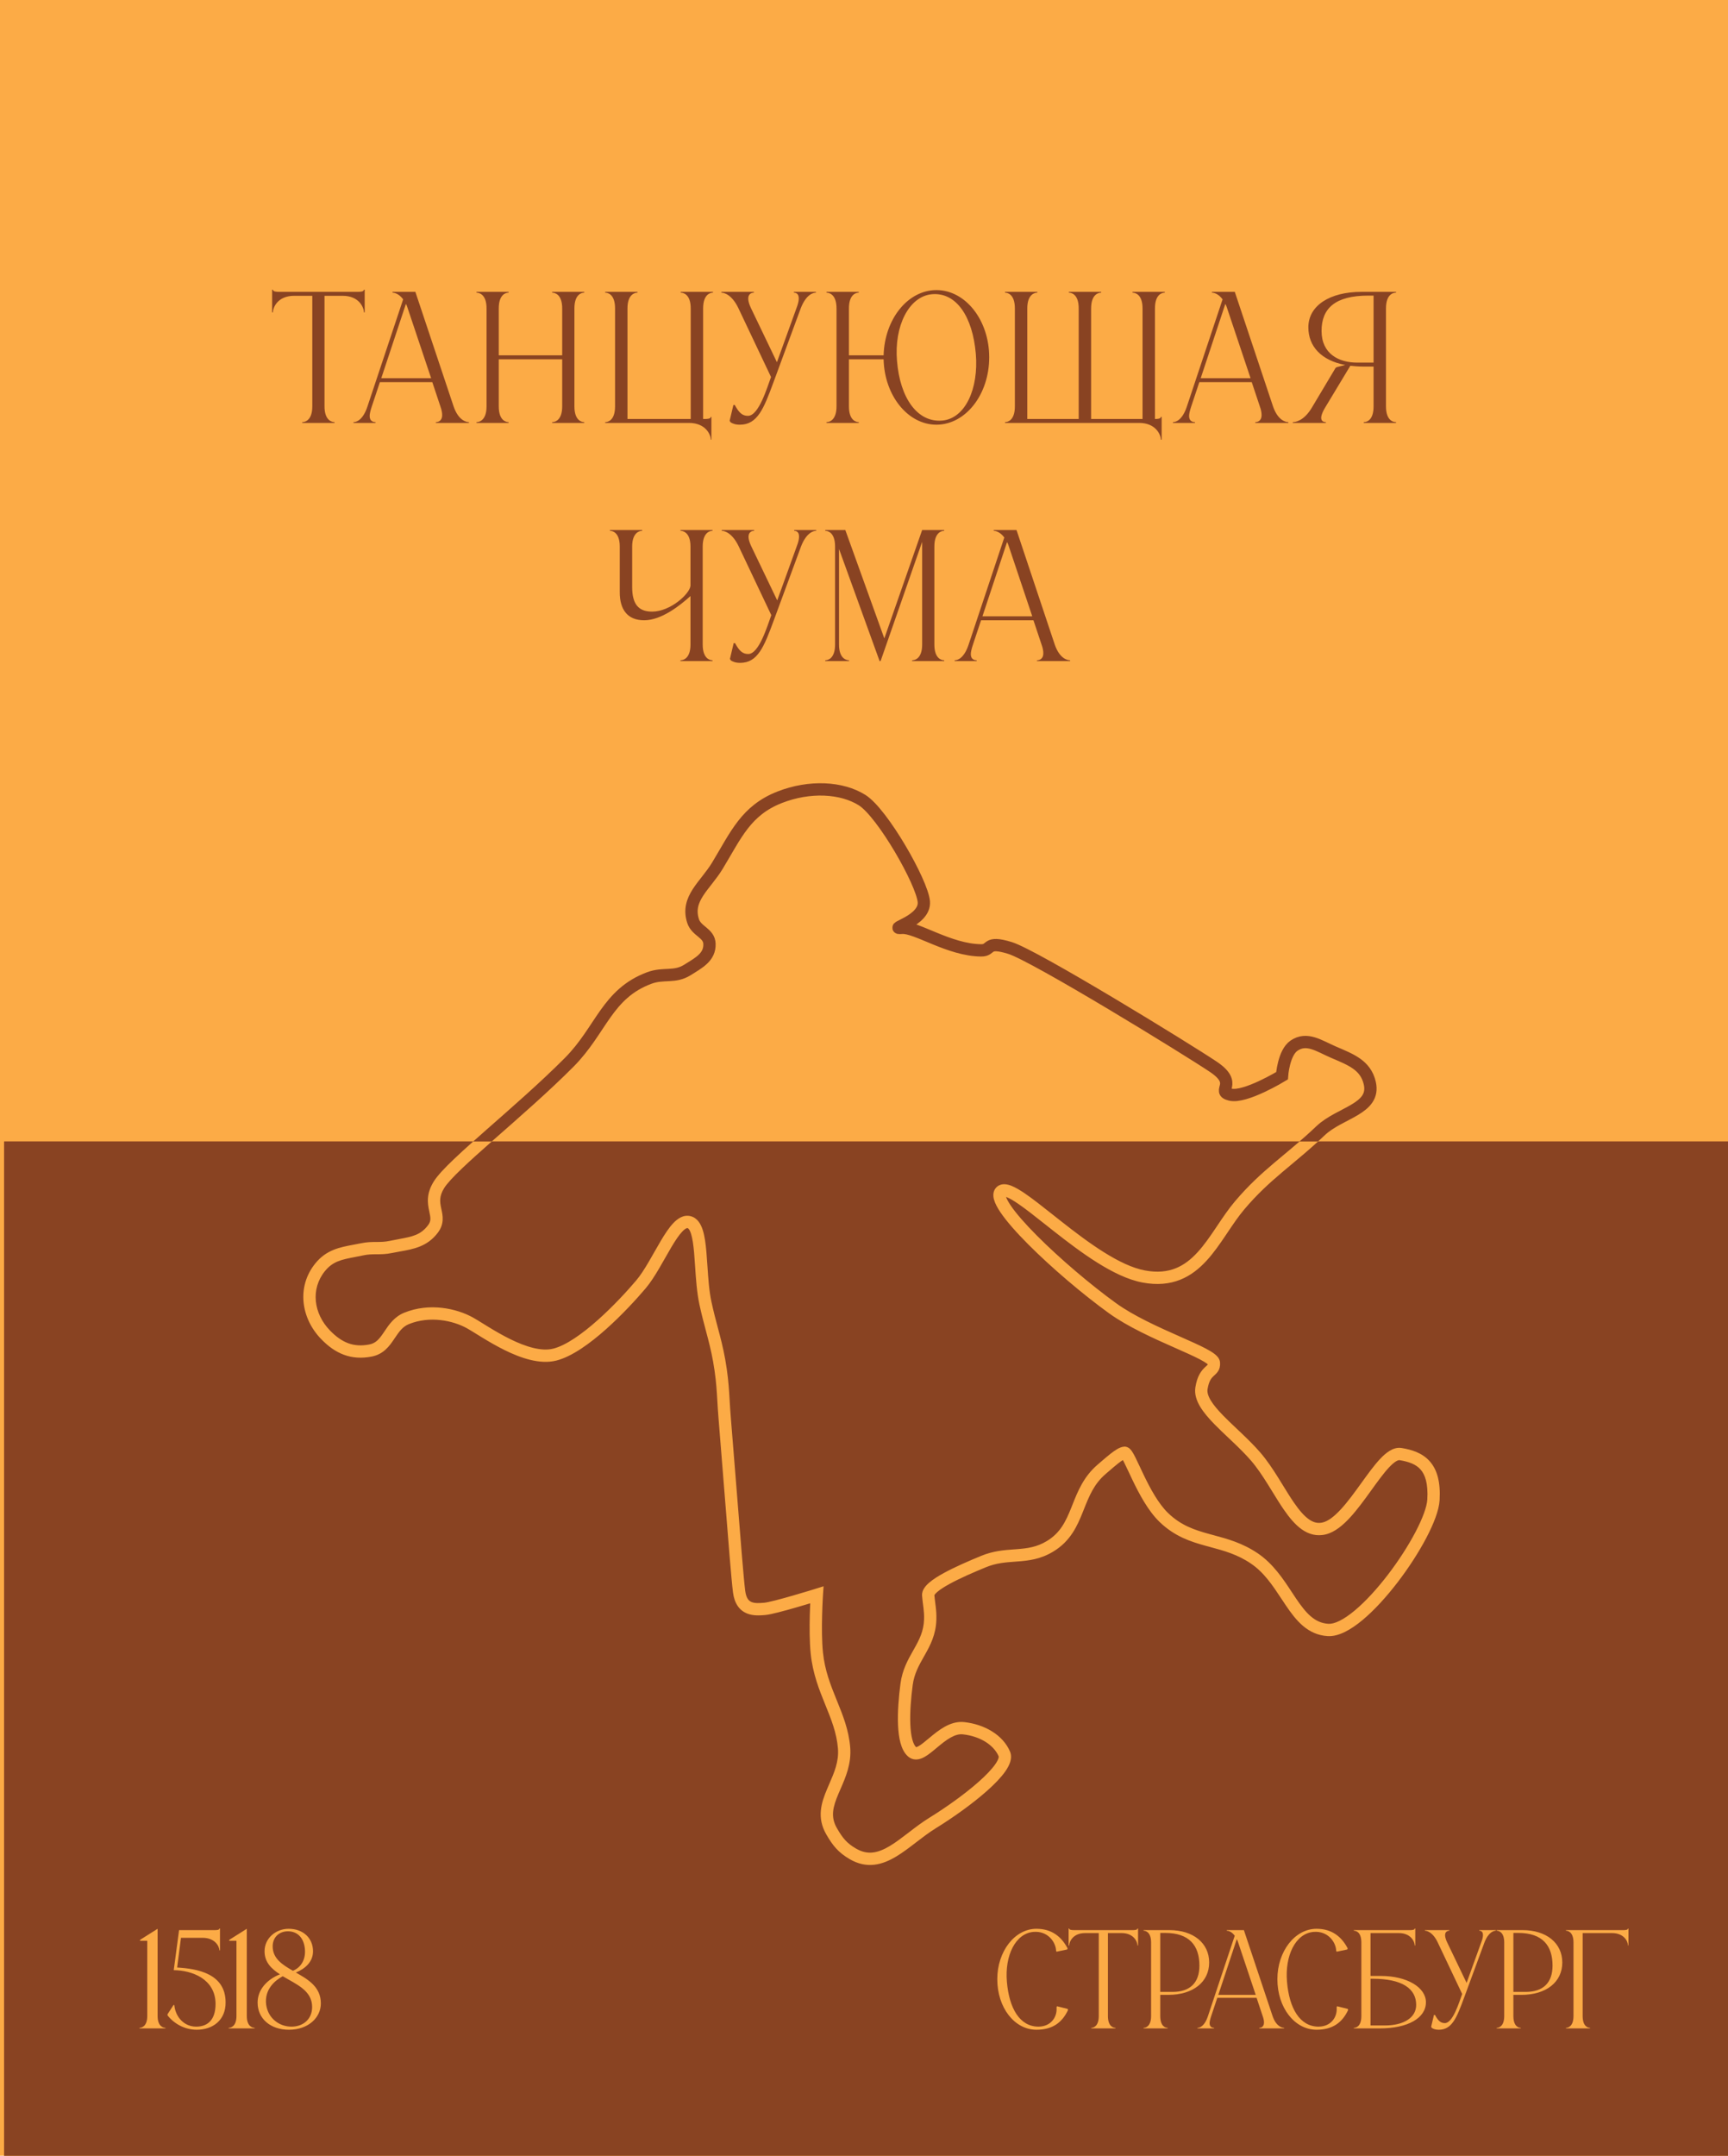<svg width="421" height="525" viewBox="0 0 421 525" fill="none" xmlns="http://www.w3.org/2000/svg">
<rect width="421" height="525" fill="#FCAB46"/>
<path d="M171.873 317.394C170.206 309.701 171.484 298.519 167.872 297.637C164.26 296.756 160.456 307.709 156.157 312.792C151.859 317.875 142.098 328.144 135.17 329.9C128.241 331.655 118.188 324.223 114.475 322.166C110.763 320.11 104.646 318.811 99.052 321.085C94.799 322.814 94.773 328.033 90.267 328.906C85.828 329.765 82.488 328.334 79.334 325.088C74.851 320.473 73.932 313.666 77.968 308.657C80.703 305.262 83.956 305.157 88.218 304.259C90.913 303.692 92.551 304.243 95.246 303.675C99.507 302.778 102.886 302.77 105.496 299.278C108.032 295.884 103.836 293.505 106.96 288.52C110.084 283.535 126.699 270.763 138.686 258.703C146.486 250.856 147.845 242.019 158.21 238.172C161.68 236.884 164.349 238.189 167.484 236.219C170.233 234.491 172.968 233.114 172.853 229.864C172.758 227.184 169.666 226.843 168.851 224.288C167.099 218.799 171.829 215.724 174.806 210.794C179.344 203.277 181.771 197.376 189.937 194.173C197.253 191.304 205.067 191.732 210.046 194.865C215.024 197.998 224.687 214.919 225.077 219.614C225.468 224.308 216.194 226.261 219.708 225.969C223.222 225.677 231.192 231.376 239.036 231.452C241.79 231.479 240.012 229.008 246.064 230.868C252.116 232.728 289.404 255.627 295.651 259.834C301.899 264.042 296.139 265.703 299.751 266.584C303.363 267.465 312.344 261.992 312.344 261.992C312.344 261.992 312.725 256.39 315.272 254.658C318.404 252.529 321.362 254.724 324.839 256.226C329.012 258.029 332.692 259.325 333.721 263.76C335.198 270.127 326.446 270.895 321.714 275.394C314.122 282.611 308.438 285.951 301.995 293.577C295.552 301.204 291.842 313.329 278.664 310.88C265.487 308.43 247.233 287.494 243.914 290.134C240.595 292.773 258.602 309.615 271.05 318.603C279.935 325.018 295.551 329.565 295.746 331.913C295.941 334.26 293.501 333.281 292.72 338.073C291.939 342.865 300.471 348.442 305.897 354.704C312.102 361.864 315.756 373.974 322.686 372.216C329.617 370.458 336.451 353.345 341.234 354.129C346.017 354.913 349.726 356.969 349.238 365.281C348.75 373.594 331.861 397.451 323.564 396.959C315.267 396.467 313.693 385.017 305.604 379.545C297.769 374.245 290.354 376.13 283.543 369.561C278.365 364.568 275.149 353.715 273.977 353.812C272.806 353.909 270.451 356.081 268.413 357.82C261.701 363.547 263.374 372.038 255.82 376.593C250.259 379.946 245.62 377.832 239.616 380.304C233.92 382.648 225.949 386.167 226.145 388.514C226.34 390.861 226.696 392.083 226.632 394.382C226.451 400.964 221.729 403.695 220.872 410.224C220.035 416.607 219.701 424.502 222.238 426.654C224.776 428.807 229.391 420.313 234.733 420.889C239.298 421.38 243.226 423.728 244.69 427.151C246.154 430.575 235.273 438.996 227.216 443.967C220.291 448.239 214.821 455.591 207.79 451.49C205.25 450.009 204.095 448.558 202.617 446.012C198.587 439.067 206.327 433.886 205.644 425.67C204.961 417.455 199.978 411.917 199.007 402.587C198.434 397.079 199.008 388.406 199.008 388.406C199.008 388.406 188.66 391.63 186.317 391.825C183.975 392.02 180.669 392.295 180.07 387.617C179.472 382.94 177.929 361.867 176.558 345.367C176.177 340.783 176.231 338.183 175.582 333.63C174.664 327.191 173.251 323.751 171.873 317.394Z" stroke="#FCAB46" stroke-width="3"/>
<path d="M171.873 317.394C170.206 309.701 171.484 298.519 167.872 297.637C164.26 296.756 160.456 307.709 156.157 312.792C151.859 317.875 142.098 328.144 135.17 329.9C128.241 331.655 118.188 324.223 114.475 322.166C110.763 320.11 104.646 318.811 99.052 321.085C94.799 322.814 94.773 328.033 90.267 328.906C85.828 329.765 82.488 328.334 79.334 325.088C74.851 320.473 73.932 313.666 77.968 308.657C80.703 305.262 83.956 305.157 88.218 304.259C90.913 303.692 92.551 304.243 95.246 303.675C99.507 302.778 102.886 302.77 105.496 299.278C108.032 295.884 103.836 293.505 106.96 288.52C110.084 283.535 126.699 270.763 138.686 258.703C146.486 250.856 147.845 242.019 158.21 238.172C161.68 236.884 164.349 238.189 167.484 236.219C170.233 234.491 172.968 233.114 172.853 229.864C172.758 227.184 169.666 226.843 168.851 224.288C167.099 218.799 171.829 215.724 174.806 210.794C179.344 203.277 181.771 197.376 189.937 194.173C197.253 191.304 205.067 191.732 210.046 194.865C215.024 197.998 224.687 214.919 225.077 219.614C225.468 224.308 216.194 226.261 219.708 225.969C223.222 225.677 231.192 231.376 239.036 231.452C241.79 231.479 240.012 229.008 246.064 230.868C252.116 232.728 289.404 255.627 295.651 259.834C301.899 264.042 296.139 265.703 299.751 266.584C303.363 267.465 312.344 261.992 312.344 261.992C312.344 261.992 312.725 256.39 315.272 254.658C318.404 252.529 321.362 254.724 324.839 256.226C329.012 258.029 332.692 259.325 333.721 263.76C335.198 270.127 326.446 270.895 321.714 275.394C314.122 282.611 308.438 285.951 301.995 293.577C295.552 301.204 291.842 313.329 278.664 310.88C265.487 308.43 247.233 287.494 243.914 290.134C240.595 292.773 258.602 309.615 271.05 318.603C279.935 325.018 295.551 329.565 295.746 331.913C295.941 334.26 293.501 333.281 292.72 338.073C291.939 342.865 300.471 348.442 305.897 354.704C312.102 361.864 315.756 373.974 322.686 372.216C329.617 370.458 336.451 353.345 341.234 354.129C346.017 354.913 349.726 356.969 349.238 365.281C348.75 373.594 331.861 397.451 323.564 396.959C315.267 396.467 313.693 385.017 305.604 379.545C297.769 374.245 290.354 376.13 283.543 369.561C278.365 364.568 275.149 353.715 273.977 353.812C272.806 353.909 270.451 356.081 268.413 357.82C261.701 363.547 263.374 372.038 255.82 376.593C250.259 379.946 245.62 377.832 239.616 380.304C233.92 382.648 225.949 386.167 226.145 388.514C226.34 390.861 226.696 392.083 226.632 394.382C226.451 400.964 221.729 403.695 220.872 410.224C220.035 416.607 219.701 424.502 222.238 426.654C224.776 428.807 229.391 420.313 234.733 420.889C239.298 421.38 243.226 423.728 244.69 427.151C246.154 430.575 235.273 438.996 227.216 443.967C220.291 448.239 214.821 455.591 207.79 451.49C205.25 450.009 204.095 448.558 202.617 446.012C198.587 439.067 206.327 433.886 205.644 425.67C204.961 417.455 199.978 411.917 199.007 402.587C198.434 397.079 199.008 388.406 199.008 388.406C199.008 388.406 188.66 391.63 186.317 391.825C183.975 392.02 180.669 392.295 180.07 387.617C179.472 382.94 177.929 361.867 176.558 345.367C176.177 340.783 176.231 338.183 175.582 333.63C174.664 327.191 173.251 323.751 171.873 317.394Z" stroke="#FCAB46" stroke-width="3"/>
<path d="M171.873 317.394C170.206 309.701 171.484 298.519 167.872 297.637C164.26 296.756 160.456 307.709 156.157 312.792C151.859 317.875 142.098 328.144 135.17 329.9C128.241 331.655 118.188 324.223 114.475 322.166C110.763 320.11 104.646 318.811 99.052 321.085C94.799 322.814 94.773 328.033 90.267 328.906C85.828 329.765 82.488 328.334 79.334 325.088C74.851 320.473 73.932 313.666 77.968 308.657C80.703 305.262 83.956 305.157 88.218 304.259C90.913 303.692 92.551 304.243 95.246 303.675C99.507 302.778 102.886 302.77 105.496 299.278C108.032 295.884 103.836 293.505 106.96 288.52C110.084 283.535 126.699 270.763 138.686 258.703C146.486 250.856 147.845 242.019 158.21 238.172C161.68 236.884 164.349 238.189 167.484 236.219C170.233 234.491 172.968 233.114 172.853 229.864C172.758 227.184 169.666 226.843 168.851 224.288C167.099 218.799 171.829 215.724 174.806 210.794C179.344 203.277 181.771 197.376 189.937 194.173C197.253 191.304 205.067 191.732 210.046 194.865C215.024 197.998 224.687 214.919 225.077 219.614C225.468 224.308 216.194 226.261 219.708 225.969C223.222 225.677 231.192 231.376 239.036 231.452C241.79 231.479 240.012 229.008 246.064 230.868C252.116 232.728 289.404 255.627 295.651 259.834C301.899 264.042 296.139 265.703 299.751 266.584C303.363 267.465 312.344 261.992 312.344 261.992C312.344 261.992 312.725 256.39 315.272 254.658C318.404 252.529 321.362 254.724 324.839 256.226C329.012 258.029 332.692 259.325 333.721 263.76C335.198 270.127 326.446 270.895 321.714 275.394C314.122 282.611 308.438 285.951 301.995 293.577C295.552 301.204 291.842 313.329 278.664 310.88C265.487 308.43 247.233 287.494 243.914 290.134C240.595 292.773 258.602 309.615 271.05 318.603C279.935 325.018 295.551 329.565 295.746 331.913C295.941 334.26 293.501 333.281 292.72 338.073C291.939 342.865 300.471 348.442 305.897 354.704C312.102 361.864 315.756 373.974 322.686 372.216C329.617 370.458 336.451 353.345 341.234 354.129C346.017 354.913 349.726 356.969 349.238 365.281C348.75 373.594 331.861 397.451 323.564 396.959C315.267 396.467 313.693 385.017 305.604 379.545C297.769 374.245 290.354 376.13 283.543 369.561C278.365 364.568 275.149 353.715 273.977 353.812C272.806 353.909 270.451 356.081 268.413 357.82C261.701 363.547 263.374 372.038 255.82 376.593C250.259 379.946 245.62 377.832 239.616 380.304C233.92 382.648 225.949 386.167 226.145 388.514C226.34 390.861 226.696 392.083 226.632 394.382C226.451 400.964 221.729 403.695 220.872 410.224C220.035 416.607 219.701 424.502 222.238 426.654C224.776 428.807 229.391 420.313 234.733 420.889C239.298 421.38 243.226 423.728 244.69 427.151C246.154 430.575 235.273 438.996 227.216 443.967C220.291 448.239 214.821 455.591 207.79 451.49C205.25 450.009 204.095 448.558 202.617 446.012C198.587 439.067 206.327 433.886 205.644 425.67C204.961 417.455 199.978 411.917 199.007 402.587C198.434 397.079 199.008 388.406 199.008 388.406C199.008 388.406 188.66 391.63 186.317 391.825C183.975 392.02 180.669 392.295 180.07 387.617C179.472 382.94 177.929 361.867 176.558 345.367C176.177 340.783 176.231 338.183 175.582 333.63C174.664 327.191 173.251 323.751 171.873 317.394Z" stroke="#FCAB46" stroke-width="3"/>
<path d="M171.873 317.394C170.206 309.701 171.484 298.519 167.872 297.637C164.26 296.756 160.456 307.709 156.157 312.792C151.859 317.875 142.098 328.144 135.17 329.9C128.241 331.655 118.188 324.223 114.475 322.166C110.763 320.11 104.646 318.811 99.052 321.085C94.799 322.814 94.773 328.033 90.267 328.906C85.828 329.765 82.488 328.334 79.334 325.088C74.851 320.473 73.932 313.666 77.968 308.657C80.703 305.262 83.956 305.157 88.218 304.259C90.913 303.692 92.551 304.243 95.246 303.675C99.507 302.778 102.886 302.77 105.496 299.278C108.032 295.884 103.836 293.505 106.96 288.52C110.084 283.535 126.699 270.763 138.686 258.703C146.486 250.856 147.845 242.019 158.21 238.172C161.68 236.884 164.349 238.189 167.484 236.219C170.233 234.491 172.968 233.114 172.853 229.864C172.758 227.184 169.666 226.843 168.851 224.288C167.099 218.799 171.829 215.724 174.806 210.794C179.344 203.277 181.771 197.376 189.937 194.173C197.253 191.304 205.067 191.732 210.046 194.865C215.024 197.998 224.687 214.919 225.077 219.614C225.468 224.308 216.194 226.261 219.708 225.969C223.222 225.677 231.192 231.376 239.036 231.452C241.79 231.479 240.012 229.008 246.064 230.868C252.116 232.728 289.404 255.627 295.651 259.834C301.899 264.042 296.139 265.703 299.751 266.584C303.363 267.465 312.344 261.992 312.344 261.992C312.344 261.992 312.725 256.39 315.272 254.658C318.404 252.529 321.362 254.724 324.839 256.226C329.012 258.029 332.692 259.325 333.721 263.76C335.198 270.127 326.446 270.895 321.714 275.394C314.122 282.611 308.438 285.951 301.995 293.577C295.552 301.204 291.842 313.329 278.664 310.88C265.487 308.43 247.233 287.494 243.914 290.134C240.595 292.773 258.602 309.615 271.05 318.603C279.935 325.018 295.551 329.565 295.746 331.913C295.941 334.26 293.501 333.281 292.72 338.073C291.939 342.865 300.471 348.442 305.897 354.704C312.102 361.864 315.756 373.974 322.686 372.216C329.617 370.458 336.451 353.345 341.234 354.129C346.017 354.913 349.726 356.969 349.238 365.281C348.75 373.594 331.861 397.451 323.564 396.959C315.267 396.467 313.693 385.017 305.604 379.545C297.769 374.245 290.354 376.13 283.543 369.561C278.365 364.568 275.149 353.715 273.977 353.812C272.806 353.909 270.451 356.081 268.413 357.82C261.701 363.547 263.374 372.038 255.82 376.593C250.259 379.946 245.62 377.832 239.616 380.304C233.92 382.648 225.949 386.167 226.145 388.514C226.34 390.861 226.696 392.083 226.632 394.382C226.451 400.964 221.729 403.695 220.872 410.224C220.035 416.607 219.701 424.502 222.238 426.654C224.776 428.807 229.391 420.313 234.733 420.889C239.298 421.38 243.226 423.728 244.69 427.151C246.154 430.575 235.273 438.996 227.216 443.967C220.291 448.239 214.821 455.591 207.79 451.49C205.25 450.009 204.095 448.558 202.617 446.012C198.587 439.067 206.327 433.886 205.644 425.67C204.961 417.455 199.978 411.917 199.007 402.587C198.434 397.079 199.008 388.406 199.008 388.406C199.008 388.406 188.66 391.63 186.317 391.825C183.975 392.02 180.669 392.295 180.07 387.617C179.472 382.94 177.929 361.867 176.558 345.367C176.177 340.783 176.231 338.183 175.582 333.63C174.664 327.191 173.251 323.751 171.873 317.394Z" stroke="#894322" stroke-width="3"/>
<path d="M66.487 70.552C66.487 71.032 67.351 71.08 68.071 71.08H87.079C87.799 71.08 88.663 71.032 88.663 70.552H88.855V76.072H88.663C88.663 74.968 87.559 72.04 83.479 72.04H79.063V98.968C79.063 102.472 80.935 102.808 81.511 102.808V103H73.639V102.808C74.215 102.808 76.087 102.472 76.087 98.968V72.04H71.671C67.591 72.04 66.487 74.968 66.487 76.072H66.295V70.552H66.487ZM98.221 72.904C97.165 71.464 96.013 71.272 95.629 71.272V71.08H101.197L110.509 98.968C111.709 102.472 113.677 102.808 114.253 102.808V103H106.189V102.808C106.621 102.808 107.725 102.616 107.725 101.08C107.725 100.552 107.629 99.88 107.293 98.968L105.325 93.064H92.557L90.589 98.968C90.205 100.12 90.061 100.84 90.061 101.32C90.061 102.664 91.069 102.808 91.501 102.808V103H86.125V102.808C86.701 102.808 88.381 102.472 89.533 98.968L98.221 72.904ZM98.893 74.008L92.893 92.104H105.037L99.277 74.92C99.181 74.584 99.037 74.248 98.893 74.008ZM121.515 98.968C121.515 102.472 123.339 102.808 123.915 102.808V103H116.091V102.808C116.667 102.808 118.539 102.472 118.539 98.968V75.112C118.539 71.608 116.667 71.272 116.091 71.272V71.08H123.915V71.272C123.339 71.272 121.515 71.608 121.515 75.112V86.536H136.971V75.112C136.971 71.608 135.099 71.272 134.523 71.272V71.08H142.347V71.272C141.771 71.272 139.947 71.608 139.947 75.112V98.968C139.947 102.472 141.771 102.808 142.347 102.808V103H134.523V102.808C135.099 102.808 136.971 102.472 136.971 98.968V87.496H121.515V98.968ZM155.322 71.272C154.746 71.272 152.874 71.608 152.874 75.112V102.04H168.282V75.112C168.282 71.608 166.41 71.272 165.834 71.272V71.08H173.706V71.272C173.13 71.272 171.306 71.608 171.306 75.112V102.04H171.69C172.362 102.04 173.178 101.992 173.178 101.512H173.322V107.08H173.178C173.178 105.928 171.978 103 167.85 103H147.45V102.808C148.026 102.808 149.85 102.472 149.85 98.968V75.112C149.85 71.608 148.026 71.272 147.45 71.272V71.08H155.322V71.272ZM188.423 93.16C186.071 99.544 184.535 103.432 180.263 103.432C179.111 103.432 178.487 103.144 178.007 102.856L177.767 102.472L178.679 98.632H179.015C180.119 100.696 180.983 101.272 182.231 101.272C184.871 101.272 186.887 94.408 187.847 91.816L179.927 75.112C178.295 71.656 176.327 71.272 175.751 71.272V71.08H183.671V71.272C183.095 71.272 181.367 71.656 182.951 75.016L189.287 88.216L194.039 75.064C195.383 71.608 193.991 71.272 193.415 71.272V71.08H198.791V71.272C198.215 71.272 196.439 71.608 195.095 75.064L188.423 93.16ZM241.005 87.016C241.005 96.088 235.245 103.432 228.141 103.432C221.181 103.432 215.469 96.328 215.277 87.496H206.829V98.968C206.829 102.472 208.653 102.808 209.229 102.808V103H201.357V102.808C201.933 102.808 203.805 102.472 203.805 98.968V75.112C203.805 71.608 201.933 71.272 201.357 71.272V71.08H209.229V71.272C208.653 71.272 206.829 71.608 206.829 75.112V86.536H215.277C215.517 77.704 221.181 70.648 228.141 70.648C235.245 70.648 241.005 77.992 241.005 87.016ZM218.541 87.88C219.261 96.904 223.484 102.952 229.581 102.424C235.197 101.896 238.461 94.648 237.741 86.152C236.973 77.176 233.037 71.128 227.036 71.656C221.421 72.184 217.821 79.432 218.541 87.88ZM268.281 71.272C267.705 71.272 265.833 71.608 265.833 75.112V102.04H278.361V75.112C278.361 71.608 276.489 71.272 275.913 71.272V71.08H283.785V71.272C283.209 71.272 281.385 71.608 281.385 75.112V102.04C282.057 102.04 282.825 101.992 282.825 101.512H283.017V107.08H282.825C282.825 105.928 281.625 103 277.545 103H244.857V102.808C245.433 102.808 247.257 102.472 247.257 98.968V75.112C247.257 71.608 245.433 71.272 244.857 71.272V71.08H252.729V71.272C252.153 71.272 250.281 71.608 250.281 75.112V102.04H262.809V75.112C262.809 71.608 260.985 71.272 260.409 71.272V71.08H268.281V71.272ZM297.862 72.904C296.806 71.464 295.654 71.272 295.27 71.272V71.08H300.838L310.15 98.968C311.35 102.472 313.318 102.808 313.894 102.808V103H305.83V102.808C306.262 102.808 307.366 102.616 307.366 101.08C307.366 100.552 307.27 99.88 306.934 98.968L304.966 93.064H292.198L290.23 98.968C289.846 100.12 289.702 100.84 289.702 101.32C289.702 102.664 290.71 102.808 291.142 102.808V103H285.766V102.808C286.342 102.808 288.022 102.472 289.174 98.968L297.862 72.904ZM298.534 74.008L292.534 92.104H304.678L298.918 74.92C298.822 74.584 298.678 74.248 298.534 74.008ZM337.673 75.112V98.968C337.673 102.52 339.545 102.808 340.121 102.808V103H332.249V102.808C332.825 102.808 334.649 102.52 334.649 98.968V89.272H332.057C330.953 89.272 329.945 89.176 328.985 89.08L322.793 99.352C320.921 102.52 322.457 102.808 323.033 102.808V103H314.969V102.808C315.545 102.808 317.657 102.568 319.625 99.256L325.385 89.608L325.673 89.416L327.737 88.888C321.929 87.784 318.761 84.376 318.761 79.72C318.761 74.392 324.041 71.08 331.673 71.08H340.121V71.272C339.545 71.272 337.673 71.56 337.673 75.112ZM334.649 71.992H333.353C325.289 71.992 321.977 75.112 321.977 80.584C321.977 86.2 326.201 88.312 330.665 88.312H334.649V71.992ZM171.201 156.968C171.201 160.472 173.025 160.808 173.601 160.808V161H165.777V160.808C166.353 160.808 168.225 160.472 168.225 156.968V145.16C165.729 147.416 161.169 151.064 156.945 151.064C152.817 151.064 150.993 148.376 150.993 144.248V133.112C150.993 129.608 149.169 129.272 148.593 129.272V129.08H156.465V129.272C155.889 129.272 154.017 129.608 154.017 133.112V142.952C154.017 147.128 155.553 148.952 158.865 148.952C163.329 148.952 168.033 144.632 168.225 142.664V133.112C168.225 129.608 166.353 129.272 165.777 129.272V129.08H173.601V129.272C173.025 129.272 171.201 129.608 171.201 133.112V156.968ZM188.493 151.16C186.141 157.544 184.605 161.432 180.333 161.432C179.181 161.432 178.557 161.144 178.077 160.856L177.837 160.472L178.749 156.632H179.085C180.189 158.696 181.053 159.272 182.301 159.272C184.941 159.272 186.957 152.408 187.917 149.816L179.997 133.112C178.365 129.656 176.397 129.272 175.821 129.272V129.08H183.741V129.272C183.165 129.272 181.437 129.656 183.021 133.016L189.357 146.216L194.109 133.064C195.453 129.608 194.061 129.272 193.485 129.272V129.08H198.861V129.272C198.285 129.272 196.509 129.608 195.165 133.064L188.493 151.16ZM204.412 156.968C204.412 160.472 206.284 160.808 206.86 160.808V161H201.052V160.808C201.628 160.808 203.452 160.472 203.452 156.968V133.112C203.452 129.608 201.628 129.272 201.052 129.272V129.08H205.948L215.452 155.48L224.668 129.08H230.044V129.272C229.468 129.272 227.644 129.608 227.644 133.112V156.968C227.644 160.472 229.468 160.808 230.044 160.808V161H222.22V160.808C222.796 160.808 224.668 160.472 224.668 156.968V131.96L214.54 161H214.3L204.412 133.688V156.968ZM244.682 130.904C243.626 129.464 242.474 129.272 242.09 129.272V129.08H247.658L256.97 156.968C258.17 160.472 260.138 160.808 260.714 160.808V161H252.65V160.808C253.082 160.808 254.186 160.616 254.186 159.08C254.186 158.552 254.09 157.88 253.754 156.968L251.786 151.064H239.018L237.05 156.968C236.666 158.12 236.522 158.84 236.522 159.32C236.522 160.664 237.53 160.808 237.962 160.808V161H232.586V160.808C233.162 160.808 234.842 160.472 235.994 156.968L244.682 130.904ZM245.354 132.008L239.354 150.104H251.498L245.738 132.92C245.642 132.584 245.498 132.248 245.354 132.008Z" fill="#894322"/>
<path fill-rule="evenodd" clip-rule="evenodd" d="M115.278 278H1V525H421V278H321.118C318.79 280.128 316.631 281.931 314.586 283.638C313.841 284.26 313.111 284.869 312.393 285.477C309.247 288.143 306.286 290.823 303.141 294.546C301.715 296.234 300.422 298.159 299.07 300.173L298.73 300.68C297.274 302.844 295.737 305.088 293.96 307.022C292.173 308.967 290.093 310.656 287.516 311.677C284.923 312.704 281.93 313.012 278.39 312.354C274.817 311.69 271.015 309.804 267.346 307.505C263.657 305.193 259.982 302.386 256.665 299.777C255.966 299.227 255.284 298.688 254.623 298.164L254.618 298.161L254.618 298.161C252.11 296.175 249.887 294.415 248.044 293.156C246.875 292.356 245.955 291.827 245.281 291.567C245.219 291.543 245.162 291.522 245.111 291.505C245.274 291.993 245.634 292.688 246.245 293.591C247.582 295.563 249.831 298.118 252.632 300.929C258.216 306.534 265.768 312.939 271.928 317.387C276.22 320.486 282.192 323.165 287.264 325.412L287.641 325.579C289.993 326.62 292.152 327.576 293.752 328.417C294.591 328.858 295.346 329.303 295.917 329.748C296.202 329.97 296.488 330.229 296.719 330.527C296.944 330.816 297.196 331.244 297.241 331.788C297.314 332.668 297.139 333.4 296.705 334.037C296.43 334.44 296.02 334.811 295.769 335.039L295.768 335.04C295.714 335.088 295.667 335.13 295.631 335.165C295.357 335.425 295.103 335.702 294.868 336.134C294.628 336.577 294.374 337.247 294.2 338.314C294.085 339.02 294.289 339.898 294.973 341.042C295.656 342.183 296.72 343.424 298.054 344.789C299.056 345.814 300.162 346.861 301.319 347.956L301.321 347.958L301.327 347.964C301.705 348.321 302.088 348.683 302.474 349.052C304.03 350.535 305.625 352.099 307.031 353.721C308.662 355.604 310.105 357.786 311.435 359.912C311.829 360.541 312.211 361.162 312.585 361.77C313.498 363.254 314.366 364.665 315.254 365.952C316.508 367.768 317.686 369.161 318.878 370.003C320.01 370.804 321.093 371.072 322.318 370.762C323.602 370.436 325.078 369.322 326.731 367.523C328.351 365.761 329.952 363.556 331.549 361.342L331.718 361.108C333.227 359.014 334.749 356.903 336.197 355.353C336.95 354.547 337.745 353.823 338.574 353.324C339.403 352.825 340.399 352.472 341.477 352.649C343.97 353.058 346.521 353.842 348.335 355.887C350.168 357.954 350.992 361.009 350.735 365.369C350.593 367.789 349.31 371.082 347.516 374.504C345.69 377.986 343.226 381.804 340.52 385.335C337.818 388.86 334.838 392.147 331.967 394.539C330.532 395.734 329.09 396.735 327.694 397.425C326.311 398.109 324.871 398.539 323.475 398.457C318.524 398.163 315.688 394.543 313.264 390.96C312.896 390.417 312.535 389.871 312.175 389.326C310.05 386.111 307.961 382.95 304.763 380.787C301.449 378.545 298.239 377.678 294.881 376.771L294.879 376.77C294.518 376.673 294.156 376.575 293.792 376.475C290.051 375.447 286.188 374.196 282.502 370.641C279.695 367.935 277.497 363.74 275.906 360.427C275.554 359.696 275.238 359.019 274.948 358.399L274.946 358.395C274.554 357.556 274.211 356.823 273.899 356.207C273.775 355.961 273.666 355.754 273.57 355.582C273.253 355.776 272.875 356.046 272.443 356.383C271.745 356.928 270.999 357.572 270.236 358.231L270.225 358.24C269.947 358.48 269.667 358.721 269.387 358.961C266.539 361.391 265.361 364.349 264.067 367.597C263.987 367.798 263.906 368 263.825 368.204C262.449 371.639 260.828 375.325 256.594 377.877C253.501 379.743 250.657 380.071 247.998 380.274C247.762 380.293 247.527 380.31 247.294 380.327L247.283 380.328C244.892 380.503 242.679 380.665 240.187 381.691C237.34 382.862 233.992 384.301 231.391 385.724C230.083 386.439 229.035 387.113 228.345 387.707C228 388.005 227.797 388.237 227.693 388.398C227.671 388.432 227.656 388.459 227.647 388.478C227.712 389.233 227.791 389.846 227.87 390.457L227.87 390.457L227.87 390.459C227.906 390.732 227.941 391.005 227.975 391.289C228.086 392.221 228.166 393.178 228.132 394.423C228.03 398.108 226.637 400.712 225.312 403.06L225.118 403.403C223.86 405.627 222.725 407.632 222.36 410.419C221.946 413.572 221.665 417.045 221.788 419.962C221.85 421.423 222.012 422.688 222.283 423.681C222.561 424.695 222.905 425.248 223.2 425.503C223.277 425.494 223.46 425.448 223.782 425.269C224.452 424.897 225.235 424.244 226.256 423.392L226.257 423.392L226.474 423.211C227.536 422.325 228.792 421.298 230.154 420.539C231.523 419.777 233.132 419.208 234.894 419.397C239.796 419.925 244.322 422.477 246.069 426.562C246.437 427.421 246.361 428.314 246.125 429.091C245.889 429.864 245.46 430.638 244.941 431.382C243.902 432.872 242.327 434.492 240.521 436.099C236.893 439.329 232.082 442.728 228.004 445.243C226.349 446.264 224.769 447.477 223.161 448.711L223.137 448.729L223.137 448.73C221.564 449.938 219.948 451.178 218.312 452.156C216.662 453.142 214.891 453.924 212.984 454.136C211.04 454.353 209.058 453.966 207.035 452.786C204.197 451.131 202.878 449.45 201.32 446.765C198.921 442.632 200.121 438.988 201.493 435.735C201.671 435.313 201.851 434.898 202.029 434.487C203.267 431.631 204.414 428.985 204.149 425.795C203.832 421.978 202.527 418.766 201.076 415.19L201.076 415.19L201.044 415.111C199.592 411.536 198.025 407.642 197.515 402.743C197.218 399.888 197.221 396.262 197.293 393.394C197.321 392.288 197.359 391.285 197.396 390.468C196.436 390.758 195.225 391.118 193.957 391.484C192.51 391.901 190.979 392.327 189.657 392.663C188.38 392.987 187.172 393.259 186.442 393.32L186.328 393.329C185.228 393.422 183.503 393.567 181.969 392.935C181.124 392.587 180.341 392.012 179.732 391.123C179.134 390.249 178.754 389.147 178.582 387.808C178.19 384.738 177.398 374.722 176.516 363.571L176.515 363.563C176.041 357.565 175.541 351.24 175.063 345.491C174.923 343.803 174.841 342.409 174.765 341.11C174.629 338.772 174.51 336.74 174.097 333.842C173.649 330.7 173.081 328.29 172.448 325.859C172.305 325.309 172.158 324.755 172.008 324.19C171.495 322.262 170.947 320.201 170.407 317.712C169.777 314.803 169.548 311.371 169.342 308.285V308.285V308.285C169.267 307.161 169.195 306.083 169.108 305.093C168.938 303.166 168.717 301.592 168.358 300.472C167.974 299.275 167.606 299.116 167.516 299.095C167.461 299.081 167.082 299.032 166.211 299.951C165.404 300.801 164.528 302.119 163.562 303.745C163.085 304.546 162.602 305.395 162.105 306.271L162.04 306.387L162.038 306.39C161.564 307.224 161.078 308.081 160.586 308.917C159.56 310.659 158.464 312.388 157.303 313.761C155.122 316.339 151.558 320.232 147.647 323.714C143.797 327.142 139.388 330.378 135.538 331.354C131.502 332.376 126.814 330.712 122.953 328.807C120.972 327.83 119.107 326.737 117.52 325.77C116.963 325.43 116.45 325.113 115.98 324.822C115.078 324.263 114.336 323.803 113.749 323.478C110.331 321.585 104.693 320.411 99.617 322.474C98.052 323.111 97.227 324.334 96.128 325.962L95.997 326.156C94.894 327.789 93.461 329.815 90.552 330.378C88.097 330.854 85.871 330.706 83.801 329.944C81.745 329.188 79.939 327.864 78.258 326.133C73.346 321.076 72.204 313.419 76.8 307.716C79.495 304.371 82.785 303.759 86.166 303.13C86.745 303.022 87.327 302.914 87.909 302.792C89.406 302.476 90.618 302.472 91.695 302.467L91.726 302.467C92.807 302.463 93.754 302.456 94.937 302.207C95.747 302.037 96.495 301.898 97.188 301.769L97.188 301.769C100.44 301.165 102.499 300.782 104.294 298.38C105.07 297.342 104.917 296.61 104.58 294.996L104.539 294.801C104.363 293.955 104.17 292.904 104.276 291.696C104.384 290.466 104.792 289.156 105.689 287.724C106.583 286.298 108.34 284.446 110.514 282.37C111.906 281.039 113.52 279.57 115.278 278ZM119.799 278H316.605C315.264 279.163 313.973 280.241 312.705 281.3L312.703 281.301C311.947 281.932 311.199 282.557 310.454 283.188C307.25 285.903 304.147 288.706 300.849 292.609C299.311 294.431 297.927 296.492 296.595 298.476L296.595 298.477C296.476 298.654 296.358 298.83 296.24 299.006C294.776 301.183 293.354 303.248 291.751 304.992C290.158 306.726 288.437 308.085 286.411 308.887C284.401 309.684 281.988 309.972 278.939 309.405C275.922 308.844 272.502 307.195 268.938 304.962C265.395 302.742 261.828 300.021 258.52 297.419C257.849 296.892 257.187 296.368 256.538 295.854L256.533 295.85C254.012 293.854 251.675 292.004 249.738 290.679C248.523 289.849 247.37 289.157 246.359 288.767C245.466 288.423 244.084 288.083 242.981 288.96C241.858 289.852 241.912 291.197 242.17 292.141C242.434 293.111 243.024 294.184 243.762 295.273C245.257 297.481 247.665 300.194 250.507 303.046C256.208 308.769 263.884 315.279 270.172 319.819C274.765 323.136 281.044 325.938 286.049 328.155L286.367 328.295L286.367 328.295C288.774 329.361 290.848 330.28 292.357 331.073C293.148 331.489 293.714 331.834 294.07 332.112C294.149 332.174 294.209 332.225 294.252 332.266C294.25 332.286 294.247 332.299 294.245 332.306C294.242 332.32 294.24 332.327 294.226 332.347C294.167 332.434 294.109 332.487 293.95 332.632L293.948 332.634C293.859 332.715 293.738 332.826 293.567 332.987C293.159 333.375 292.668 333.898 292.231 334.704C291.8 335.498 291.456 336.503 291.24 337.832C290.964 339.522 291.534 341.138 292.399 342.583C293.266 344.031 294.529 345.474 295.908 346.886C296.956 347.957 298.123 349.061 299.291 350.167L299.292 350.168C299.664 350.52 300.036 350.872 300.404 351.223C301.95 352.696 303.457 354.178 304.764 355.686C306.235 357.384 307.576 359.401 308.892 361.504C309.255 362.084 309.619 362.674 309.982 363.265L309.986 363.271C310.916 364.783 311.849 366.3 312.785 367.656C314.087 369.543 315.509 371.295 317.146 372.453C318.842 373.652 320.814 374.238 323.055 373.67C325.236 373.117 327.214 371.432 328.94 369.553C330.701 367.636 332.406 365.282 333.982 363.097L334.079 362.962L334.08 362.961C335.65 360.784 337.074 358.808 338.389 357.401C339.057 356.686 339.634 356.188 340.122 355.894C340.609 355.601 340.873 355.59 340.991 355.61C343.281 355.985 344.976 356.621 346.091 357.877C347.186 359.112 347.973 361.241 347.741 365.193C347.639 366.93 346.628 369.737 344.859 373.111C343.121 376.424 340.753 380.098 338.139 383.51C335.52 386.926 332.692 390.031 330.047 392.234C328.725 393.335 327.482 394.183 326.365 394.736C325.234 395.295 324.332 395.502 323.653 395.462C320.307 395.264 318.207 392.913 315.748 389.279C315.417 388.79 315.081 388.279 314.735 387.753C312.632 384.556 310.18 380.829 306.444 378.302C302.694 375.765 299.01 374.774 295.677 373.878L295.676 373.877C295.309 373.778 294.945 373.681 294.587 373.582C290.959 372.585 287.709 371.495 284.584 368.481C282.213 366.195 280.214 362.467 278.61 359.128C278.295 358.473 277.99 357.82 277.701 357.203L277.699 357.198L277.698 357.196C277.282 356.309 276.902 355.495 276.577 354.853C276.298 354.302 276.015 353.783 275.737 353.39C275.601 353.198 275.419 352.966 275.189 352.772C274.991 352.605 274.519 352.262 273.853 352.317C273.21 352.371 272.602 352.671 272.142 352.941C271.642 353.234 271.114 353.615 270.597 354.018C269.835 354.613 269.003 355.331 268.222 356.005C267.954 356.237 267.691 356.464 267.439 356.679C264.006 359.608 262.575 363.218 261.318 366.389C261.224 366.625 261.132 366.858 261.04 367.088C259.686 370.469 258.366 373.306 255.045 375.308C252.577 376.796 250.321 377.088 247.769 377.283C247.53 377.301 247.288 377.319 247.042 377.337C244.677 377.507 242.003 377.699 239.045 378.916C236.195 380.09 232.711 381.582 229.951 383.092C228.579 383.842 227.315 384.635 226.387 385.434C225.924 385.833 225.491 386.279 225.174 386.769C224.859 387.256 224.588 387.899 224.65 388.638C224.722 389.505 224.818 390.25 224.903 390.908L224.903 390.909C224.937 391.167 224.968 391.411 224.996 391.643C225.096 392.484 225.162 393.287 225.133 394.341C225.053 397.238 223.995 399.291 222.699 401.586C222.659 401.658 222.618 401.73 222.576 401.803L222.463 402.003C221.229 404.179 219.829 406.647 219.385 410.029C218.962 413.258 218.657 416.924 218.791 420.089C218.858 421.669 219.036 423.18 219.39 424.472C219.735 425.734 220.296 426.974 221.268 427.798C221.894 428.329 222.631 428.548 223.384 428.498C224.076 428.452 224.71 428.185 225.238 427.892C226.172 427.374 227.179 426.532 228.112 425.751C228.207 425.672 228.301 425.593 228.395 425.515C229.471 424.618 230.529 423.765 231.614 423.16C232.693 422.559 233.663 422.282 234.573 422.38C238.799 422.835 242.129 424.978 243.311 427.741C243.312 427.744 243.324 427.771 243.323 427.842C243.323 427.918 243.309 428.04 243.255 428.215C243.145 428.577 242.901 429.062 242.48 429.666C241.638 430.873 240.264 432.311 238.526 433.858C235.066 436.938 230.408 440.235 226.429 442.69C224.638 443.795 222.951 445.09 221.378 446.298L221.334 446.331C219.722 447.569 218.241 448.704 216.773 449.581C215.312 450.454 213.964 451.008 212.652 451.155C211.377 451.297 210.038 451.065 208.546 450.195C206.302 448.886 205.311 447.666 203.914 445.259C202.283 442.447 202.938 440.028 204.257 436.901C204.416 436.525 204.585 436.139 204.759 435.741L204.761 435.737C205.991 432.925 207.471 429.544 207.139 425.546C206.783 421.27 205.329 417.689 203.917 414.213L203.823 413.983C202.37 410.402 200.96 406.863 200.499 402.432C200.223 399.779 200.22 396.314 200.292 393.469C200.327 392.056 200.381 390.812 200.425 389.922C200.447 389.478 200.467 389.122 200.481 388.878C200.489 388.756 200.494 388.662 200.498 388.599L200.503 388.528L200.504 388.511L200.504 388.506L200.504 388.506L200.649 386.324L198.561 386.974L199.008 388.406L198.561 386.974L198.561 386.974L198.56 386.975L198.554 386.977L198.533 386.983L198.447 387.01C198.371 387.033 198.26 387.068 198.117 387.112C197.831 387.2 197.42 387.326 196.919 387.478C195.916 387.782 194.557 388.189 193.125 388.601C191.692 389.015 190.197 389.431 188.92 389.755C187.599 390.09 186.634 390.293 186.193 390.33C184.943 390.434 183.911 390.491 183.111 390.161C182.761 390.017 182.46 389.797 182.207 389.428C181.944 389.044 181.686 388.427 181.558 387.427C181.174 384.429 180.396 374.586 179.522 363.526L179.522 363.522L179.521 363.517C179.044 357.482 178.538 351.086 178.053 345.242C177.925 343.708 177.846 342.372 177.771 341.089L177.771 341.088C177.628 338.661 177.496 336.428 177.067 333.419C176.597 330.122 175.999 327.592 175.352 325.103C175.202 324.528 175.05 323.958 174.897 323.383C174.387 321.465 173.862 319.491 173.339 317.077C172.759 314.4 172.554 311.325 172.353 308.313L172.353 308.312L172.353 308.312C172.274 307.132 172.196 305.962 172.096 304.83C171.925 302.889 171.684 301.022 171.215 299.557C170.77 298.169 169.944 296.599 168.227 296.18C166.477 295.753 165.026 296.84 164.034 297.886C162.977 299.001 161.956 300.574 160.983 302.212C160.489 303.043 159.991 303.918 159.496 304.791L159.434 304.9C158.957 305.74 158.481 306.579 158.001 307.395C156.991 309.109 156 310.655 155.012 311.824C152.894 314.328 149.429 318.111 145.652 321.473C141.815 324.89 137.88 327.666 134.801 328.446C131.909 329.178 128.106 328.004 124.28 326.117C122.417 325.198 120.64 324.158 119.081 323.208C118.588 322.907 118.107 322.61 117.651 322.327L117.65 322.327C116.7 321.739 115.853 321.214 115.202 320.854C111.196 318.634 104.599 317.211 98.487 319.695C96.046 320.688 94.74 322.64 93.735 324.144C93.659 324.257 93.585 324.368 93.512 324.476C92.412 326.103 91.579 327.124 89.981 327.433C87.998 327.817 86.334 327.679 84.836 327.129C83.323 326.572 81.882 325.558 80.41 324.042C76.356 319.87 75.659 313.912 79.136 309.598C81.091 307.172 83.202 306.765 86.551 306.12C87.166 306.002 87.822 305.876 88.527 305.727C89.71 305.478 90.656 305.471 91.738 305.467L91.768 305.467C92.846 305.463 94.057 305.458 95.555 305.143C96.18 305.011 96.812 304.899 97.445 304.786C100.775 304.194 104.142 303.595 106.697 300.176C108.305 298.025 107.873 296.027 107.548 294.525C107.523 294.411 107.499 294.299 107.476 294.191C107.311 293.395 107.199 292.704 107.265 291.958C107.328 291.234 107.567 290.377 108.231 289.317C108.9 288.251 110.391 286.636 112.586 284.539C114.579 282.634 117.053 280.424 119.799 278ZM245.012 291.044C245.013 291.045 245.013 291.054 245.01 291.07C245.01 291.051 245.011 291.043 245.012 291.044ZM244.658 291.405C244.655 291.405 244.654 291.405 244.654 291.405C244.654 291.405 244.655 291.405 244.658 291.405Z" fill="#894322"/>
<rect x="1" y="278" width="420" height="247" fill="#FCAB46"/>
<path fill-rule="evenodd" clip-rule="evenodd" d="M115.278 278H1V525H421V278H321.118C318.79 280.128 316.631 281.931 314.586 283.638C313.841 284.26 313.111 284.869 312.393 285.477C309.247 288.143 306.286 290.823 303.141 294.546C301.715 296.234 300.422 298.159 299.07 300.173L298.73 300.68C297.274 302.844 295.737 305.088 293.96 307.022C292.173 308.967 290.093 310.656 287.516 311.677C284.923 312.704 281.93 313.012 278.39 312.354C274.817 311.69 271.015 309.804 267.346 307.505C263.657 305.193 259.982 302.386 256.665 299.777C255.966 299.227 255.284 298.688 254.623 298.164L254.618 298.161L254.618 298.161C252.11 296.175 249.887 294.415 248.044 293.156C246.875 292.356 245.955 291.827 245.281 291.567C245.219 291.543 245.162 291.522 245.111 291.505C245.274 291.993 245.634 292.688 246.245 293.591C247.582 295.563 249.831 298.118 252.632 300.929C258.216 306.534 265.768 312.939 271.928 317.387C276.22 320.486 282.192 323.165 287.264 325.412L287.641 325.579C289.993 326.62 292.152 327.576 293.752 328.417C294.591 328.858 295.346 329.303 295.917 329.748C296.202 329.97 296.488 330.229 296.719 330.527C296.944 330.816 297.196 331.244 297.241 331.788C297.314 332.668 297.139 333.4 296.705 334.037C296.43 334.44 296.02 334.811 295.769 335.039L295.768 335.04C295.714 335.088 295.667 335.13 295.631 335.165C295.357 335.425 295.103 335.702 294.868 336.134C294.628 336.577 294.374 337.247 294.2 338.314C294.085 339.02 294.289 339.898 294.973 341.042C295.656 342.183 296.72 343.424 298.054 344.789C299.056 345.814 300.162 346.861 301.319 347.956L301.321 347.958L301.327 347.964C301.705 348.321 302.088 348.683 302.474 349.052C304.03 350.535 305.625 352.099 307.031 353.721C308.662 355.604 310.105 357.786 311.435 359.912C311.829 360.541 312.211 361.162 312.585 361.77C313.498 363.254 314.366 364.665 315.254 365.952C316.508 367.768 317.686 369.161 318.878 370.003C320.01 370.804 321.093 371.072 322.318 370.762C323.602 370.436 325.078 369.322 326.731 367.523C328.351 365.761 329.952 363.556 331.549 361.342L331.718 361.108C333.227 359.014 334.749 356.903 336.197 355.353C336.95 354.547 337.745 353.823 338.574 353.324C339.403 352.825 340.399 352.472 341.477 352.649C343.97 353.058 346.521 353.842 348.335 355.887C350.168 357.954 350.992 361.009 350.735 365.369C350.593 367.789 349.31 371.082 347.516 374.504C345.69 377.986 343.226 381.804 340.52 385.335C337.818 388.86 334.838 392.147 331.967 394.539C330.532 395.734 329.09 396.735 327.694 397.425C326.311 398.109 324.871 398.539 323.475 398.457C318.524 398.163 315.688 394.543 313.264 390.96C312.896 390.417 312.535 389.871 312.175 389.326C310.05 386.111 307.961 382.95 304.763 380.787C301.449 378.545 298.239 377.678 294.881 376.771L294.879 376.77C294.518 376.673 294.156 376.575 293.792 376.475C290.051 375.447 286.188 374.196 282.502 370.641C279.695 367.935 277.497 363.74 275.906 360.427C275.554 359.696 275.238 359.019 274.948 358.399L274.946 358.395C274.554 357.556 274.211 356.823 273.899 356.207C273.775 355.961 273.666 355.754 273.57 355.582C273.253 355.776 272.875 356.046 272.443 356.383C271.745 356.928 270.999 357.572 270.236 358.231L270.225 358.24C269.947 358.48 269.667 358.721 269.387 358.961C266.539 361.391 265.361 364.349 264.067 367.597C263.987 367.798 263.906 368 263.825 368.204C262.449 371.639 260.828 375.325 256.594 377.877C253.501 379.743 250.657 380.071 247.998 380.274C247.762 380.293 247.527 380.31 247.294 380.327L247.283 380.328C244.892 380.503 242.679 380.665 240.187 381.691C237.34 382.862 233.992 384.301 231.391 385.724C230.083 386.439 229.035 387.113 228.345 387.707C228 388.005 227.797 388.237 227.693 388.398C227.671 388.432 227.656 388.459 227.647 388.478C227.712 389.233 227.791 389.846 227.87 390.457L227.87 390.457L227.87 390.459C227.906 390.732 227.941 391.005 227.975 391.289C228.086 392.221 228.166 393.178 228.132 394.423C228.03 398.108 226.637 400.712 225.312 403.06L225.118 403.403C223.86 405.627 222.725 407.632 222.36 410.419C221.946 413.572 221.665 417.045 221.788 419.962C221.85 421.423 222.012 422.688 222.283 423.681C222.561 424.695 222.905 425.248 223.2 425.503C223.277 425.494 223.46 425.448 223.782 425.269C224.452 424.897 225.235 424.244 226.256 423.392L226.257 423.392L226.474 423.211C227.536 422.325 228.792 421.298 230.154 420.539C231.523 419.777 233.132 419.208 234.894 419.397C239.796 419.925 244.322 422.477 246.069 426.562C246.437 427.421 246.361 428.314 246.125 429.091C245.889 429.864 245.46 430.638 244.941 431.382C243.902 432.872 242.327 434.492 240.521 436.099C236.893 439.329 232.082 442.728 228.004 445.243C226.349 446.264 224.769 447.477 223.161 448.711L223.137 448.729L223.137 448.73C221.564 449.938 219.948 451.178 218.312 452.156C216.662 453.142 214.891 453.924 212.984 454.136C211.04 454.353 209.058 453.966 207.035 452.786C204.197 451.131 202.878 449.45 201.32 446.765C198.921 442.632 200.121 438.988 201.493 435.735C201.671 435.313 201.851 434.898 202.029 434.487C203.267 431.631 204.414 428.985 204.149 425.795C203.832 421.978 202.527 418.766 201.076 415.19L201.076 415.19L201.044 415.111C199.592 411.536 198.025 407.642 197.515 402.743C197.218 399.888 197.221 396.262 197.293 393.394C197.321 392.288 197.359 391.285 197.396 390.468C196.436 390.758 195.225 391.118 193.957 391.484C192.51 391.901 190.979 392.327 189.657 392.663C188.38 392.987 187.172 393.259 186.442 393.32L186.328 393.329C185.228 393.422 183.503 393.567 181.969 392.935C181.124 392.587 180.341 392.012 179.732 391.123C179.134 390.249 178.754 389.147 178.582 387.808C178.19 384.738 177.398 374.722 176.516 363.571L176.515 363.563C176.041 357.565 175.541 351.24 175.063 345.491C174.923 343.803 174.841 342.409 174.765 341.11C174.629 338.772 174.51 336.74 174.097 333.842C173.649 330.7 173.081 328.29 172.448 325.859C172.305 325.309 172.158 324.755 172.008 324.19C171.495 322.262 170.947 320.201 170.407 317.712C169.777 314.803 169.548 311.371 169.342 308.285V308.285V308.285C169.267 307.161 169.195 306.083 169.108 305.093C168.938 303.166 168.717 301.592 168.358 300.472C167.974 299.275 167.606 299.116 167.516 299.095C167.461 299.081 167.082 299.032 166.211 299.951C165.404 300.801 164.528 302.119 163.562 303.745C163.085 304.546 162.602 305.395 162.105 306.271L162.04 306.387L162.038 306.39C161.564 307.224 161.078 308.081 160.586 308.917C159.56 310.659 158.464 312.388 157.303 313.761C155.122 316.339 151.558 320.232 147.647 323.714C143.797 327.142 139.388 330.378 135.538 331.354C131.502 332.376 126.814 330.712 122.953 328.807C120.972 327.83 119.107 326.737 117.52 325.77C116.963 325.43 116.45 325.113 115.98 324.822C115.078 324.263 114.336 323.803 113.749 323.478C110.331 321.585 104.693 320.411 99.617 322.474C98.052 323.111 97.227 324.334 96.128 325.962L95.997 326.156C94.894 327.789 93.461 329.815 90.552 330.378C88.097 330.854 85.871 330.706 83.801 329.944C81.745 329.188 79.939 327.864 78.258 326.133C73.346 321.076 72.204 313.419 76.8 307.716C79.495 304.371 82.785 303.759 86.166 303.13C86.745 303.022 87.327 302.914 87.909 302.792C89.406 302.476 90.618 302.472 91.695 302.467L91.726 302.467C92.807 302.463 93.754 302.456 94.937 302.207C95.747 302.037 96.495 301.898 97.188 301.769L97.188 301.769C100.44 301.165 102.499 300.782 104.294 298.38C105.07 297.342 104.917 296.61 104.58 294.996L104.539 294.801C104.363 293.955 104.17 292.904 104.276 291.696C104.384 290.466 104.792 289.156 105.689 287.724C106.583 286.298 108.34 284.446 110.514 282.37C111.906 281.039 113.52 279.57 115.278 278ZM119.799 278H316.605C315.264 279.163 313.973 280.241 312.705 281.3L312.703 281.301C311.947 281.932 311.199 282.557 310.454 283.188C307.25 285.903 304.147 288.706 300.849 292.609C299.311 294.431 297.927 296.492 296.595 298.476L296.595 298.477C296.476 298.654 296.358 298.83 296.24 299.006C294.776 301.183 293.354 303.248 291.751 304.992C290.158 306.726 288.437 308.085 286.411 308.887C284.401 309.684 281.988 309.972 278.939 309.405C275.922 308.844 272.502 307.195 268.938 304.962C265.395 302.742 261.828 300.021 258.52 297.419C257.849 296.892 257.187 296.368 256.538 295.854L256.533 295.85C254.012 293.854 251.675 292.004 249.738 290.679C248.523 289.849 247.37 289.157 246.359 288.767C245.466 288.423 244.084 288.083 242.981 288.96C241.858 289.852 241.912 291.197 242.17 292.141C242.434 293.111 243.024 294.184 243.762 295.273C245.257 297.481 247.665 300.194 250.507 303.046C256.208 308.769 263.884 315.279 270.172 319.819C274.765 323.136 281.044 325.938 286.049 328.155L286.367 328.295L286.367 328.295C288.774 329.361 290.848 330.28 292.357 331.073C293.148 331.489 293.714 331.834 294.07 332.112C294.149 332.174 294.209 332.225 294.252 332.266C294.25 332.286 294.247 332.299 294.245 332.306C294.242 332.32 294.24 332.327 294.226 332.347C294.167 332.434 294.109 332.487 293.95 332.632L293.948 332.634C293.859 332.715 293.738 332.826 293.567 332.987C293.159 333.375 292.668 333.898 292.231 334.704C291.8 335.498 291.456 336.503 291.24 337.832C290.964 339.522 291.534 341.138 292.399 342.583C293.266 344.031 294.529 345.474 295.908 346.886C296.956 347.957 298.123 349.061 299.291 350.167L299.292 350.168C299.664 350.52 300.036 350.872 300.404 351.223C301.95 352.696 303.457 354.178 304.764 355.686C306.235 357.384 307.576 359.401 308.892 361.504C309.255 362.084 309.619 362.674 309.982 363.265L309.986 363.271C310.916 364.783 311.849 366.3 312.785 367.656C314.087 369.543 315.509 371.295 317.146 372.453C318.842 373.652 320.814 374.238 323.055 373.67C325.236 373.117 327.214 371.432 328.94 369.553C330.701 367.636 332.406 365.282 333.982 363.097L334.079 362.962L334.08 362.961C335.65 360.784 337.074 358.808 338.389 357.401C339.057 356.686 339.634 356.188 340.122 355.894C340.609 355.601 340.873 355.59 340.991 355.61C343.281 355.985 344.976 356.621 346.091 357.877C347.186 359.112 347.973 361.241 347.741 365.193C347.639 366.93 346.628 369.737 344.859 373.111C343.121 376.424 340.753 380.098 338.139 383.51C335.52 386.926 332.692 390.031 330.047 392.234C328.725 393.335 327.482 394.183 326.365 394.736C325.234 395.295 324.332 395.502 323.653 395.462C320.307 395.264 318.207 392.913 315.748 389.279C315.417 388.79 315.081 388.279 314.735 387.753C312.632 384.556 310.18 380.829 306.444 378.302C302.694 375.765 299.01 374.774 295.677 373.878L295.676 373.877C295.309 373.778 294.945 373.681 294.587 373.582C290.959 372.585 287.709 371.495 284.584 368.481C282.213 366.195 280.214 362.467 278.61 359.128C278.295 358.473 277.99 357.82 277.701 357.203L277.699 357.198L277.698 357.196C277.282 356.309 276.902 355.495 276.577 354.853C276.298 354.302 276.015 353.783 275.737 353.39C275.601 353.198 275.419 352.966 275.189 352.772C274.991 352.605 274.519 352.262 273.853 352.317C273.21 352.371 272.602 352.671 272.142 352.941C271.642 353.234 271.114 353.615 270.597 354.018C269.835 354.613 269.003 355.331 268.222 356.005C267.954 356.237 267.691 356.464 267.439 356.679C264.006 359.608 262.575 363.218 261.318 366.389C261.224 366.625 261.132 366.858 261.04 367.088C259.686 370.469 258.366 373.306 255.045 375.308C252.577 376.796 250.321 377.088 247.769 377.283C247.53 377.301 247.288 377.319 247.042 377.337C244.677 377.507 242.003 377.699 239.045 378.916C236.195 380.09 232.711 381.582 229.951 383.092C228.579 383.842 227.315 384.635 226.387 385.434C225.924 385.833 225.491 386.279 225.174 386.769C224.859 387.256 224.588 387.899 224.65 388.638C224.722 389.505 224.818 390.25 224.903 390.908L224.903 390.909C224.937 391.167 224.968 391.411 224.996 391.643C225.096 392.484 225.162 393.287 225.133 394.341C225.053 397.238 223.995 399.291 222.699 401.586C222.659 401.658 222.618 401.73 222.576 401.803L222.463 402.003C221.229 404.179 219.829 406.647 219.385 410.029C218.962 413.258 218.657 416.924 218.791 420.089C218.858 421.669 219.036 423.18 219.39 424.472C219.735 425.734 220.296 426.974 221.268 427.798C221.894 428.329 222.631 428.548 223.384 428.498C224.076 428.452 224.71 428.185 225.238 427.892C226.172 427.374 227.179 426.532 228.112 425.751C228.207 425.672 228.301 425.593 228.395 425.515C229.471 424.618 230.529 423.765 231.614 423.16C232.693 422.559 233.663 422.282 234.573 422.38C238.799 422.835 242.129 424.978 243.311 427.741C243.312 427.744 243.324 427.771 243.323 427.842C243.323 427.918 243.309 428.04 243.255 428.215C243.145 428.577 242.901 429.062 242.48 429.666C241.638 430.873 240.264 432.311 238.526 433.858C235.066 436.938 230.408 440.235 226.429 442.69C224.638 443.795 222.951 445.09 221.378 446.298L221.334 446.331C219.722 447.569 218.241 448.704 216.773 449.581C215.312 450.454 213.964 451.008 212.652 451.155C211.377 451.297 210.038 451.065 208.546 450.195C206.302 448.886 205.311 447.666 203.914 445.259C202.283 442.447 202.938 440.028 204.257 436.901C204.416 436.525 204.585 436.139 204.759 435.741L204.761 435.737C205.991 432.925 207.471 429.544 207.139 425.546C206.783 421.27 205.329 417.689 203.917 414.213L203.823 413.983C202.37 410.402 200.96 406.863 200.499 402.432C200.223 399.779 200.22 396.314 200.292 393.469C200.327 392.056 200.381 390.812 200.425 389.922C200.447 389.478 200.467 389.122 200.481 388.878C200.489 388.756 200.494 388.662 200.498 388.599L200.503 388.528L200.504 388.511L200.504 388.506L200.504 388.506L200.649 386.324L198.561 386.974L199.008 388.406L198.561 386.974L198.561 386.974L198.56 386.975L198.554 386.977L198.533 386.983L198.447 387.01C198.371 387.033 198.26 387.068 198.117 387.112C197.831 387.2 197.42 387.326 196.919 387.478C195.916 387.782 194.557 388.189 193.125 388.601C191.692 389.015 190.197 389.431 188.92 389.755C187.599 390.09 186.634 390.293 186.193 390.33C184.943 390.434 183.911 390.491 183.111 390.161C182.761 390.017 182.46 389.797 182.207 389.428C181.944 389.044 181.686 388.427 181.558 387.427C181.174 384.429 180.396 374.586 179.522 363.526L179.522 363.522L179.521 363.517C179.044 357.482 178.538 351.086 178.053 345.242C177.925 343.708 177.846 342.372 177.771 341.089L177.771 341.088C177.628 338.661 177.496 336.428 177.067 333.419C176.597 330.122 175.999 327.592 175.352 325.103C175.202 324.528 175.05 323.958 174.897 323.383C174.387 321.465 173.862 319.491 173.339 317.077C172.759 314.4 172.554 311.325 172.353 308.313L172.353 308.312L172.353 308.312C172.274 307.132 172.196 305.962 172.096 304.83C171.925 302.889 171.684 301.022 171.215 299.557C170.77 298.169 169.944 296.599 168.227 296.18C166.477 295.753 165.026 296.84 164.034 297.886C162.977 299.001 161.956 300.574 160.983 302.212C160.489 303.043 159.991 303.918 159.496 304.791L159.434 304.9C158.957 305.74 158.481 306.579 158.001 307.395C156.991 309.109 156 310.655 155.012 311.824C152.894 314.328 149.429 318.111 145.652 321.473C141.815 324.89 137.88 327.666 134.801 328.446C131.909 329.178 128.106 328.004 124.28 326.117C122.417 325.198 120.64 324.158 119.081 323.208C118.588 322.907 118.107 322.61 117.651 322.327L117.65 322.327C116.7 321.739 115.853 321.214 115.202 320.854C111.196 318.634 104.599 317.211 98.487 319.695C96.046 320.688 94.74 322.64 93.735 324.144C93.659 324.257 93.585 324.368 93.512 324.476C92.412 326.103 91.579 327.124 89.981 327.433C87.998 327.817 86.334 327.679 84.836 327.129C83.323 326.572 81.882 325.558 80.41 324.042C76.356 319.87 75.659 313.912 79.136 309.598C81.091 307.172 83.202 306.765 86.551 306.12C87.166 306.002 87.822 305.876 88.527 305.727C89.71 305.478 90.656 305.471 91.738 305.467L91.768 305.467C92.846 305.463 94.057 305.458 95.555 305.143C96.18 305.011 96.812 304.899 97.445 304.786C100.775 304.194 104.142 303.595 106.697 300.176C108.305 298.025 107.873 296.027 107.548 294.525C107.523 294.411 107.499 294.299 107.476 294.191C107.311 293.395 107.199 292.704 107.265 291.958C107.328 291.234 107.567 290.377 108.231 289.317C108.9 288.251 110.391 286.636 112.586 284.539C114.579 282.634 117.053 280.424 119.799 278ZM245.012 291.044C245.013 291.045 245.013 291.054 245.01 291.07C245.01 291.051 245.011 291.043 245.012 291.044ZM244.658 291.405C244.655 291.405 244.654 291.405 244.654 291.405C244.654 291.405 244.655 291.405 244.658 291.405Z" fill="#894322"/>
<path d="M40.308 494H33.972V493.856C34.404 493.856 35.88 493.604 35.88 490.976V472.652H34.116V472.436L38.4 469.736V490.976C38.4 493.604 39.876 493.856 40.308 493.856V494ZM52.517 488.024C52.481 481.904 46.721 479.852 42.329 479.816L43.625 470.06H52.337C52.841 470.06 53.453 470.024 53.453 469.664H53.597V474.992H53.453C53.453 474.164 52.517 471.932 49.349 471.932H44.093L43.157 479.168C48.089 479.456 54.965 480.644 54.965 487.664C55.001 491.984 51.833 494.324 47.945 494.324C45.101 494.324 42.509 492.956 40.817 490.832V490.544L42.293 488.276L42.473 488.348C42.761 491.228 44.849 493.568 47.801 493.568C50.321 493.568 52.517 492.2 52.517 488.024ZM62.037 494H55.701V493.856C56.133 493.856 57.609 493.604 57.609 490.976V472.652H55.845V472.436L60.129 469.736V490.976C60.129 493.604 61.605 493.856 62.037 493.856V494ZM78.17 487.916C78.17 491.372 75.11 494.324 70.394 494.324C65.93 494.324 62.762 491.66 62.762 487.7C62.762 484.532 65.102 482.048 68.198 480.824C66.146 479.492 64.454 477.908 64.454 475.208C64.454 472.04 67.19 469.736 70.322 469.736C73.85 469.736 76.262 472.004 76.262 475.208C76.262 477.8 74.354 479.456 72.086 480.392C75.074 482.084 78.17 483.884 78.17 487.916ZM66.434 474.02C66.434 476.972 68.774 478.484 71.366 479.96C73.166 479.24 74.534 477.404 74.282 474.668C74.03 471.896 72.446 470.348 70.142 470.348C68.054 470.348 66.434 471.752 66.434 474.02ZM64.85 488.24C65.318 491.588 68.09 493.568 71.006 493.568C73.85 493.568 76.046 491.768 76.046 488.78C76.046 484.748 72.158 483.236 68.882 481.292C67.082 482.264 64.346 484.46 64.85 488.24Z" fill="#FCAB46"/>
<path d="M242.972 482.012C242.972 475.244 247.22 469.736 252.512 469.736C256.256 469.736 258.632 471.68 260.108 474.524L260 474.776L257.408 475.316L257.3 475.1C257.228 472.976 255.284 470.204 251.792 470.492C247.4 470.852 244.772 476.252 245.312 482.624C245.852 489.104 248.444 493.568 253.016 493.568C256.148 493.532 257.624 491.12 257.408 488.852L257.516 488.6L260.108 489.248L260.216 489.5C258.776 492.596 256.4 494.324 252.512 494.324C247.184 494.324 242.972 488.96 242.972 482.012ZM260.496 469.664C260.496 470.024 261.144 470.06 261.684 470.06H275.94C276.48 470.06 277.128 470.024 277.128 469.664H277.272V473.804H277.128C277.128 472.976 276.3 470.78 273.24 470.78H269.928V490.976C269.928 493.604 271.332 493.856 271.764 493.856V494H265.86V493.856C266.292 493.856 267.696 493.604 267.696 490.976V470.78H264.384C261.324 470.78 260.496 472.976 260.496 473.804H260.352V469.664H260.496ZM280.446 473.084C280.446 470.456 279.042 470.204 278.61 470.204V470.06H284.91C290.742 470.06 294.594 473.228 294.594 477.944C294.594 482.66 290.742 485.828 284.622 485.828H282.678V490.976C282.678 493.604 284.046 493.856 284.478 493.856V494H278.61V493.856C279.042 493.856 280.446 493.604 280.446 490.976V473.084ZM283.866 470.744H282.678V485.108H285.666C289.914 485.108 292.218 482.912 292.218 478.7C292.218 473.84 289.77 470.744 283.866 470.744ZM300.822 471.428C300.03 470.348 299.166 470.204 298.878 470.204V470.06H303.054L310.038 490.976C310.938 493.604 312.414 493.856 312.846 493.856V494H306.798V493.856C307.122 493.856 307.95 493.712 307.95 492.56C307.95 492.164 307.878 491.66 307.626 490.976L306.15 486.548H296.574L295.098 490.976C294.81 491.84 294.702 492.38 294.702 492.74C294.702 493.748 295.458 493.856 295.782 493.856V494H291.75V493.856C292.182 493.856 293.442 493.604 294.306 490.976L300.822 471.428ZM301.326 472.256L296.826 485.828H305.934L301.614 472.94C301.542 472.688 301.434 472.436 301.326 472.256ZM311.216 482.012C311.216 475.244 315.464 469.736 320.756 469.736C324.5 469.736 326.876 471.68 328.352 474.524L328.244 474.776L325.652 475.316L325.544 475.1C325.472 472.976 323.528 470.204 320.036 470.492C315.644 470.852 313.016 476.252 313.556 482.624C314.096 489.104 316.688 493.568 321.26 493.568C324.392 493.532 325.868 491.12 325.652 488.852L325.76 488.6L328.352 489.248L328.46 489.5C327.02 492.596 324.644 494.324 320.756 494.324C315.428 494.324 311.216 488.96 311.216 482.012ZM331.673 473.084C331.673 470.42 330.269 470.204 329.837 470.204V470.06H343.517C344.021 470.06 344.669 470.024 344.669 469.664H344.813V473.804H344.669C344.669 472.976 343.841 470.78 340.781 470.78H333.905V481.22H336.425C342.833 481.22 347.405 484.028 347.405 487.628C347.405 491.444 343.085 494 336.137 494H329.837V493.856C330.269 493.856 331.673 493.64 331.673 490.976V473.084ZM345.029 488.276C345.029 484.316 341.645 481.904 334.409 481.904H333.905V493.28H337.361C342.077 493.28 345.029 491.336 345.029 488.276ZM356.666 486.62C354.902 491.408 353.75 494.324 350.546 494.324C349.682 494.324 349.214 494.108 348.854 493.892L348.674 493.604L349.358 490.724H349.61C350.438 492.272 351.086 492.704 352.022 492.704C354.002 492.704 355.514 487.556 356.234 485.612L350.294 473.084C349.07 470.492 347.594 470.204 347.162 470.204V470.06H353.102V470.204C352.67 470.204 351.374 470.492 352.562 473.012L357.314 482.912L360.878 473.048C361.886 470.456 360.842 470.204 360.41 470.204V470.06H364.442V470.204C364.01 470.204 362.678 470.456 361.67 473.048L356.666 486.62ZM366.48 473.084C366.48 470.456 365.076 470.204 364.644 470.204V470.06H370.944C376.776 470.06 380.628 473.228 380.628 477.944C380.628 482.66 376.776 485.828 370.656 485.828H368.712V490.976C368.712 493.604 370.08 493.856 370.512 493.856V494H364.644V493.856C365.076 493.856 366.48 493.604 366.48 490.976V473.084ZM369.9 470.744H368.712V485.108H371.7C375.948 485.108 378.252 482.912 378.252 478.7C378.252 473.84 375.804 470.744 369.9 470.744ZM383.357 473.084C383.357 470.456 381.953 470.204 381.521 470.204V470.06H395.489C395.993 470.06 396.641 470.024 396.641 469.664H396.749V473.804H396.641C396.641 472.976 395.813 470.78 392.717 470.78H385.589V490.976C385.589 493.604 386.957 493.856 387.389 493.856V494H381.521V493.856C381.953 493.856 383.357 493.604 383.357 490.976V473.084Z" fill="#FCAB46"/>
</svg>
